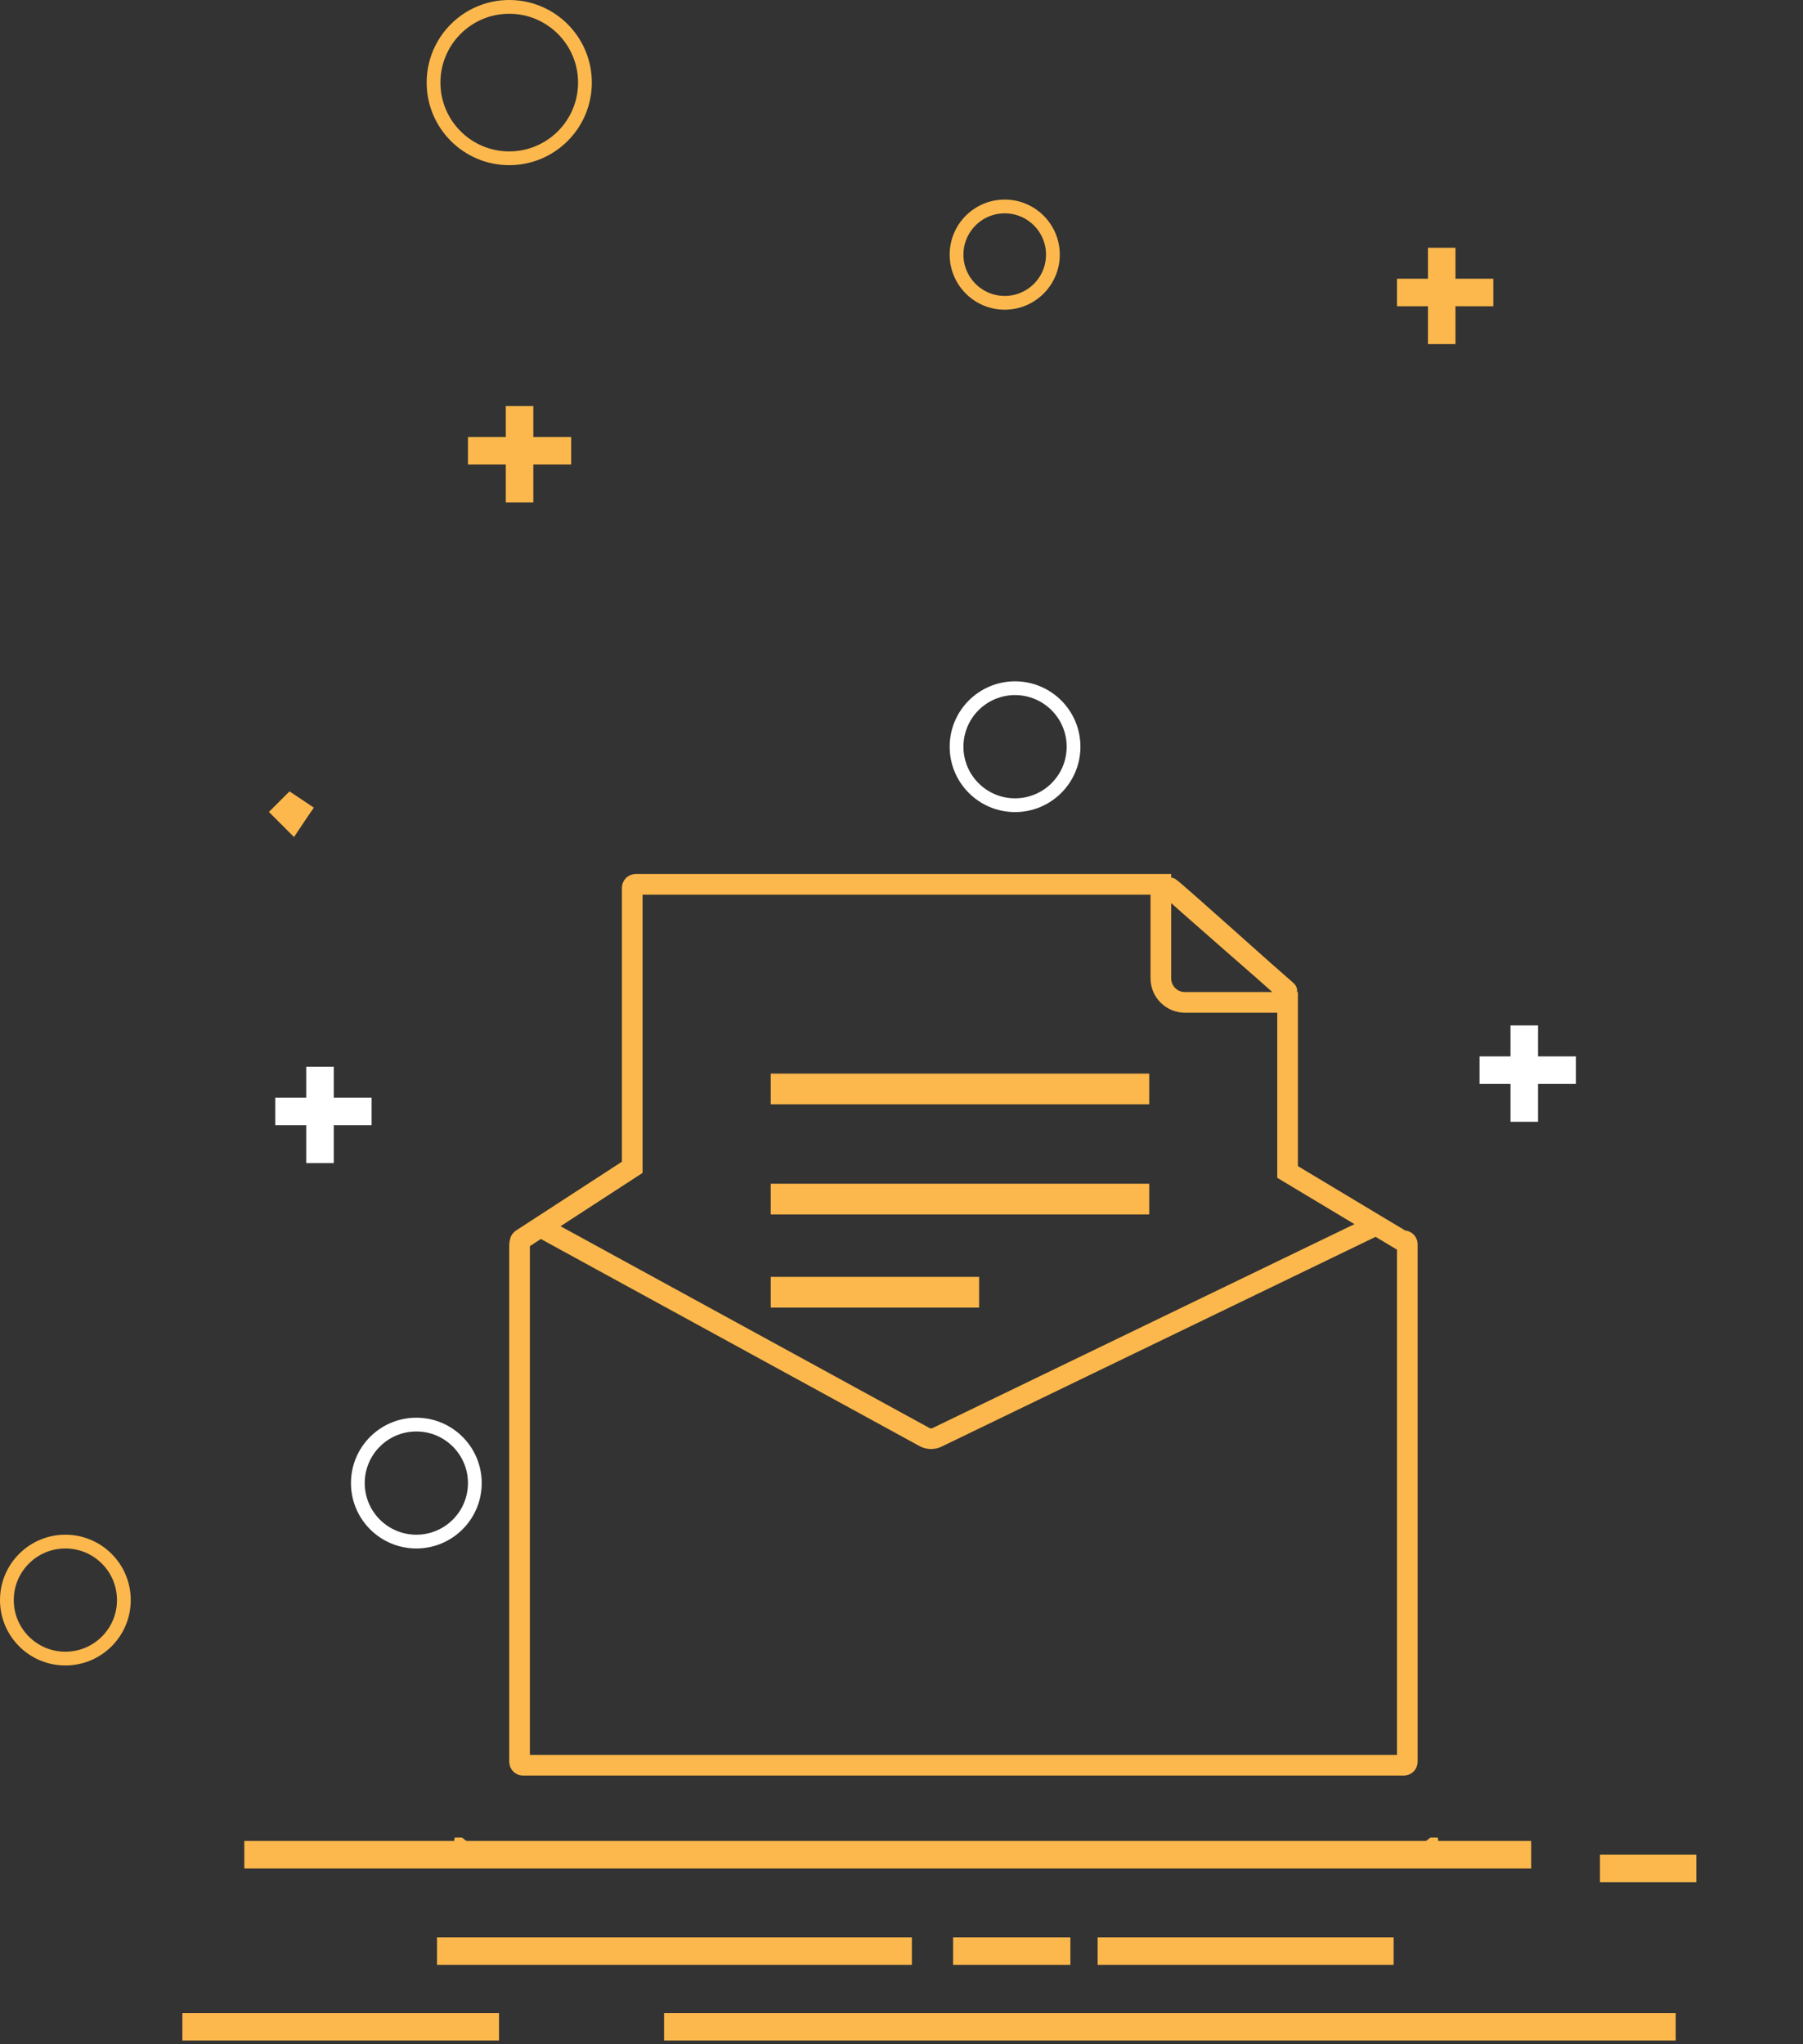 <?xml version="1.0" encoding="UTF-8"?>
<svg width="262px" height="297px" viewBox="0 0 262 297" version="1.1" xmlns="http://www.w3.org/2000/svg" xmlns:xlink="http://www.w3.org/1999/xlink">
    <rect x="0" y="0" width="262" height="297" fill="#333333" stroke="none"/>
    <!-- Generator: Sketch 50.2 (55047) - http://www.bohemiancoding.com/sketch -->
    <title>Group 4</title>
    <desc>Created with Sketch.</desc>
    <defs>
        <linearGradient x1="79.526%" y1="88.159%" x2="25.14%" y2="39.904%" id="linearGradient-1">
            <stop stop-color="#FFEE7D" offset="0%"></stop>
            <stop stop-color="#FFD947" offset="100%"></stop>
        </linearGradient>
    </defs>
    <g id="有人么1.1" stroke="none" stroke-width="1" fill="none" fill-rule="evenodd">
        <g id="3.0消息_通知_无消息" transform="translate(-244, -596)">
            <g id="Group-5" transform="translate(244, 596)">
                <g id="Group-4" transform="translate(1, 1)">
                    <g id="Group-3">
                        <circle id="Oval-3" stroke="#FCB84C" stroke-width="2" cx="145" cy="36" r="7"></circle>
                        <circle id="Oval-4" stroke="#FCB84C" stroke-width="2" cx="8.5" cy="231.5" r="8.5"></circle>
                        <circle id="Oval-2" stroke="#FCB84C" stroke-width="2" cx="73" cy="11" r="11"></circle>
                        <path d="M73.5,63.5 L73.5,60 L73.5,59 L75.5,59 L75.5,60 L75.5,63.5 L79.917,63.5 L81,63.5 L81,65.5 L79.917,65.5 L75.5,65.5 L75.5,70 L75.5,71 L73.5,71 L73.5,70 L73.5,65.5 L69.083,65.5 L68,65.5 L68,63.5 L69.083,63.5 L73.5,63.5 Z" id="Combined-Shape" stroke="#FCB84C" stroke-width="2" stroke-linecap="square"></path>
                        <path d="M207.5,40.5 L207.5,37 L207.5,36 L209.5,36 L209.5,37 L209.5,40.5 L214,40.5 L215,40.5 L215,42.5 L214,42.5 L209.5,42.5 L209.5,47 L209.5,48 L207.5,48 L207.5,47 L207.5,42.5 L204,42.5 L203,42.5 L203,40.5 L204,40.5 L207.5,40.5 Z" id="Combined-Shape-Copy" stroke="#FCB84C" stroke-width="2" stroke-linecap="square"></path>
                        <path d="M41.492,118.274 L42.463,116.82 C42.485,116.787 42.485,116.787 42.507,116.755 L41.26,115.921 L40.199,116.981 L41.492,118.274 Z M207.394,267.5 C207.258,267.61 207.121,267.719 206.985,267.828 L207.921,267.5 L207.394,267.5 Z M65.606,267.5 L65.079,267.5 L66.015,267.828 C65.879,267.719 65.742,267.61 65.606,267.5 Z" id="Combined-Shape" stroke="#FCB84C" stroke-width="3" fill-opacity="0.5" fill="url(#linearGradient-1)"></path>
                        <path d="M97.5,294.5 L96.5,294.5 L96.5,292.5 L97.5,292.5 L240.503,292.5 L241.503,292.5 L241.503,294.5 L240.503,294.5 L97.5,294.5 Z M233.5,271.5 L232.5,271.5 L232.5,269.5 L233.5,269.5 L243.5,269.5 L244.5,269.5 L244.5,271.5 L243.5,271.5 L233.5,271.5 Z M160.5,283.5 L159.5,283.5 L159.5,281.5 L160.5,281.5 L199.513,281.5 L200.513,281.5 L200.513,283.5 L199.513,283.5 L160.5,283.5 Z M139.5,283.5 L138.5,283.5 L138.5,281.5 L139.5,281.5 L152.538,281.5 L153.538,281.5 L153.538,283.5 L152.538,283.5 L139.5,283.5 Z M36.5,269.5 L35.5,269.5 L35.5,267.5 L36.5,267.5 L219.503,267.5 L220.503,267.5 L220.503,269.5 L219.503,269.5 L36.5,269.5 Z M64.5,283.5 L63.5,283.5 L63.5,281.5 L64.5,281.5 L129.508,281.5 L130.508,281.5 L130.508,283.5 L129.508,283.5 L64.5,283.5 Z M27.5,294.5 L26.5,294.5 L26.5,292.5 L27.5,292.5 L69.512,292.5 L70.512,292.5 L70.512,294.5 L69.512,294.5 L27.5,294.5 Z" id="Combined-Shape" stroke="#FCB84C" stroke-width="2" stroke-linecap="square"></path>
                        <path d="M44.5,159.5 L44.5,156 L44.5,155 L46.5,155 L46.5,156 L46.5,159.5 L51,159.5 L52,159.5 L52,161.5 L51,161.5 L46.5,161.5 L46.5,166 L46.5,167 L44.5,167 L44.5,166 L44.5,161.5 L41,161.5 L40,161.5 L40,159.5 L41,159.5 L44.5,159.5 Z" id="Combined-Shape-Copy-2" stroke="#FFFFFF" stroke-width="2" stroke-linecap="square"></path>
                        <circle id="Oval-4-Copy" stroke="#FFFFFF" stroke-width="2" cx="59.5" cy="214.5" r="8.5"></circle>
                        <circle id="Oval-4-Copy" stroke="#FFFFFF" stroke-width="2" cx="146.5" cy="107.5" r="8.5"></circle>
                        <path d="M219.5,153.5 L219.5,150 L219.5,149 L221.5,149 L221.5,150 L221.5,153.5 L226,153.5 L227,153.5 L227,155.5 L226,155.5 L221.5,155.5 L221.5,160 L221.5,161 L219.5,161 L219.5,160 L219.5,155.5 L216,155.5 L215,155.5 L215,153.5 L216,153.5 L219.5,153.5 Z" id="Combined-Shape-Copy-3" stroke="#FFFFFF" stroke-width="2" stroke-linecap="square"></path>
                    </g>
                    <g id="Group" transform="translate(73, 126)" stroke="#FCB84C">
                        <path d="M113.105,18.651 L98.186,18.651 C96.253,18.651 94.686,17.084 94.686,15.151 L94.686,1.5 L18.372,1.5 C18.096,1.5 17.872,1.724 17.872,2 L17.872,42.618 L1.795,53.065 C1.718,53.115 1.656,53.186 1.616,53.269 C1.593,53.317 1.579,53.366 1.572,53.415 L1.556,53.532 L1.521,53.644 C1.507,53.691 1.5,53.739 1.5,53.791 L1.5,129 C1.5,129.276 1.724,129.5 2,129.5 L130,129.5 C130.276,129.5 130.5,129.276 130.5,129 L130.5,53.791 C130.5,53.533 130.303,53.317 130.05,53.293 L129.713,53.261 L113.105,43.294 L113.105,18.651 Z" id="Combined-Shape" stroke-width="3"></path>
                        <polygon id="Combined-Shape" stroke-width="2" fill="#FCB84C" stroke-linecap="square" points="40.199 32.462 90.801 32.462 92 32.462 92 30 90.801 30 40.199 30 39 30 39 32.462"></polygon>
                        <polygon id="Line-Copy-2" stroke-width="2" fill="#FCB84C" stroke-linecap="square" points="40.201 62 66.079 62 67.279 62 67.279 59.538 66.079 59.538 40.201 59.538 39.002 59.538 39.002 62"></polygon>
                        <polygon id="Line-Copy" stroke-width="2" fill="#FCB84C" stroke-linecap="square" points="40.199 48.462 90.801 48.462 92 48.462 92 46 90.801 46 40.199 46 39 46 39 48.462"></polygon>
                        <path d="M4,51 L60.337,81.807 C60.904,82.117 61.586,82.134 62.167,81.853 L126,51" id="Path-2" stroke-width="3"></path>
                        <path d="M96.002,2 C96.22,2 112.407,16.554 112.986,16.991 C113.565,17.427 95.784,2 96.002,2 Z" id="Path-3" stroke-width="3"></path>
                    </g>
                </g>
            </g>
        </g>
    </g>
</svg>